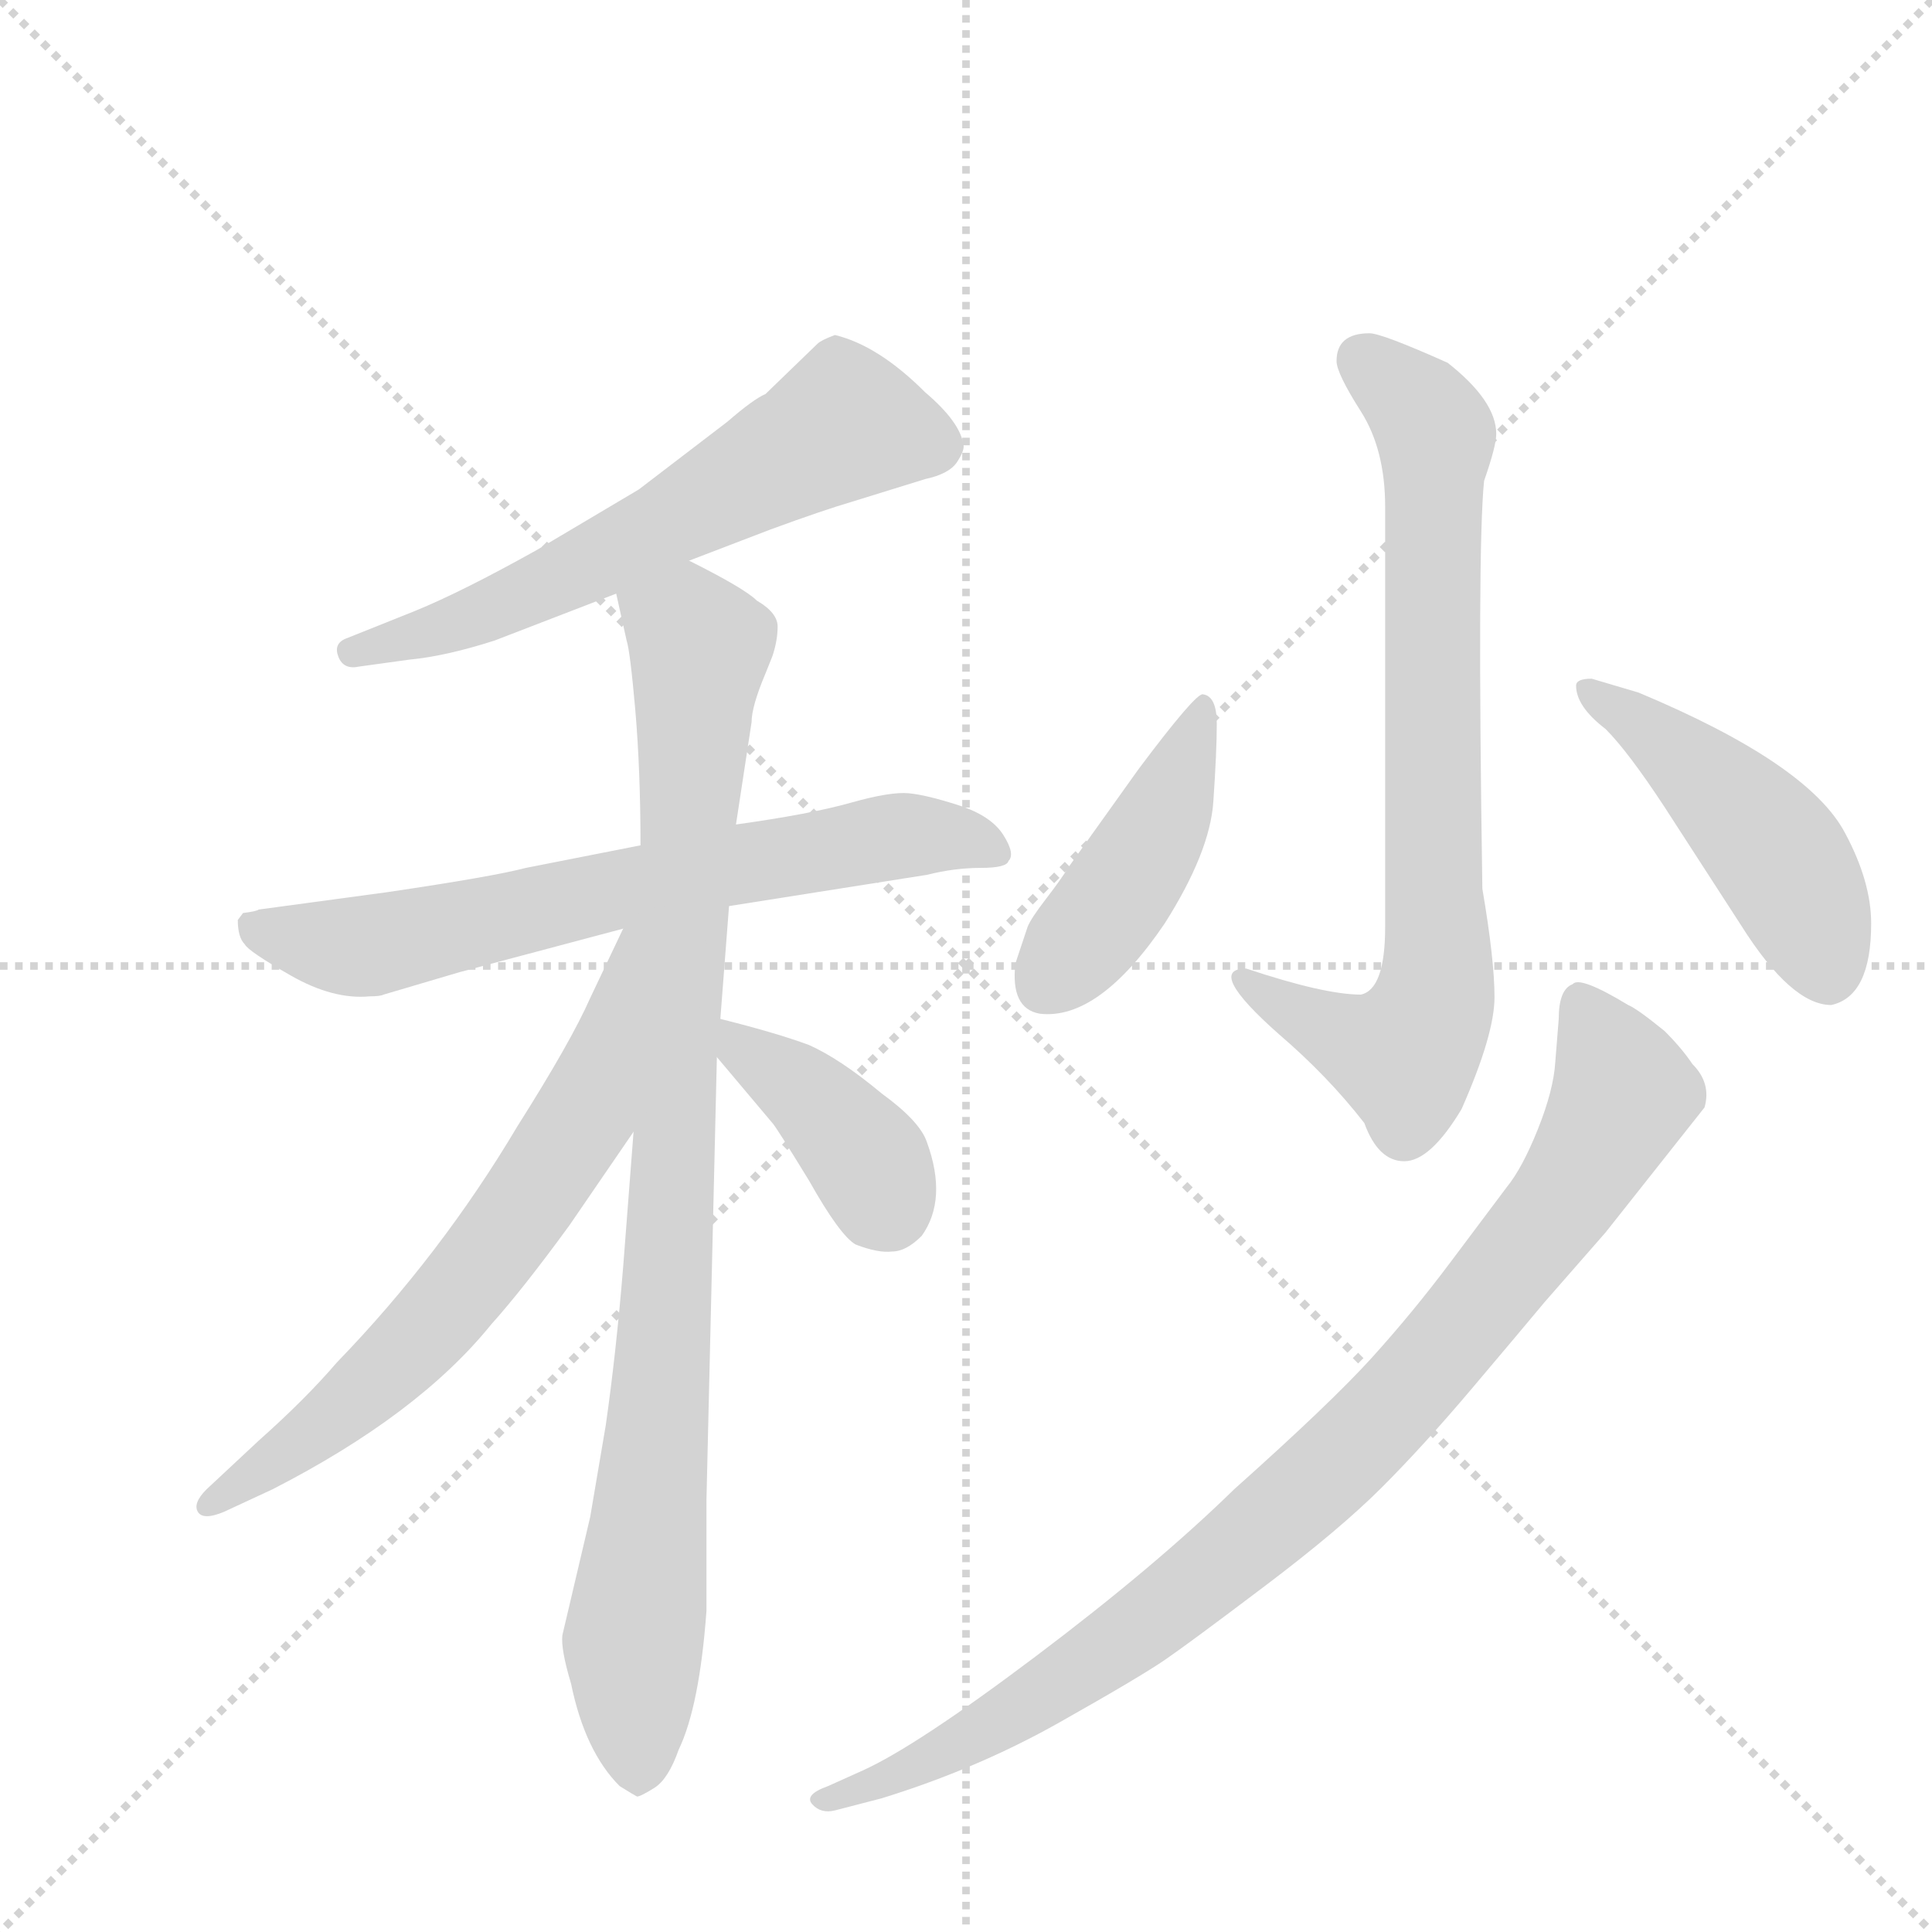 <svg version="1.1" viewBox="0 0 1024 1024" xmlns="http://www.w3.org/2000/svg">
  <g stroke="lightgray" stroke-dasharray="1,1" stroke-width="1" transform="scale(4, 4)">
    <line x1="0" y1="0" x2="256" y2="256"></line>
    <line x1="256" y1="0" x2="0" y2="256"></line>
    <line x1="128" y1="0" x2="128" y2="256"></line>
    <line x1="0" y1="128" x2="256" y2="128"></line>
  </g>
  <g transform="scale(0.92, -0.92) translate(60, -900)">
    <style type="text/css">
      
        @keyframes keyframes0 {
          from {
            stroke: blue;
            stroke-dashoffset: 623;
            stroke-width: 128;
          }
          67% {
            animation-timing-function: step-end;
            stroke: blue;
            stroke-dashoffset: 0;
            stroke-width: 128;
          }
          to {
            stroke: black;
            stroke-width: 1024;
          }
        }
        #make-me-a-hanzi-animation-0 {
          animation: keyframes0 0.757s both;
          animation-delay: 0s;
          animation-timing-function: linear;
        }
      
        @keyframes keyframes1 {
          from {
            stroke: blue;
            stroke-dashoffset: 692;
            stroke-width: 128;
          }
          69% {
            animation-timing-function: step-end;
            stroke: blue;
            stroke-dashoffset: 0;
            stroke-width: 128;
          }
          to {
            stroke: black;
            stroke-width: 1024;
          }
        }
        #make-me-a-hanzi-animation-1 {
          animation: keyframes1 0.813s both;
          animation-delay: 0.757s;
          animation-timing-function: linear;
        }
      
        @keyframes keyframes2 {
          from {
            stroke: blue;
            stroke-dashoffset: 952;
            stroke-width: 128;
          }
          76% {
            animation-timing-function: step-end;
            stroke: blue;
            stroke-dashoffset: 0;
            stroke-width: 128;
          }
          to {
            stroke: black;
            stroke-width: 1024;
          }
        }
        #make-me-a-hanzi-animation-2 {
          animation: keyframes2 1.025s both;
          animation-delay: 1.57s;
          animation-timing-function: linear;
        }
      
        @keyframes keyframes3 {
          from {
            stroke: blue;
            stroke-dashoffset: 675;
            stroke-width: 128;
          }
          69% {
            animation-timing-function: step-end;
            stroke: blue;
            stroke-dashoffset: 0;
            stroke-width: 128;
          }
          to {
            stroke: black;
            stroke-width: 1024;
          }
        }
        #make-me-a-hanzi-animation-3 {
          animation: keyframes3 0.799s both;
          animation-delay: 2.595s;
          animation-timing-function: linear;
        }
      
        @keyframes keyframes4 {
          from {
            stroke: blue;
            stroke-dashoffset: 399;
            stroke-width: 128;
          }
          56% {
            animation-timing-function: step-end;
            stroke: blue;
            stroke-dashoffset: 0;
            stroke-width: 128;
          }
          to {
            stroke: black;
            stroke-width: 1024;
          }
        }
        #make-me-a-hanzi-animation-4 {
          animation: keyframes4 0.575s both;
          animation-delay: 3.394s;
          animation-timing-function: linear;
        }
      
        @keyframes keyframes5 {
          from {
            stroke: blue;
            stroke-dashoffset: 783;
            stroke-width: 128;
          }
          72% {
            animation-timing-function: step-end;
            stroke: blue;
            stroke-dashoffset: 0;
            stroke-width: 128;
          }
          to {
            stroke: black;
            stroke-width: 1024;
          }
        }
        #make-me-a-hanzi-animation-5 {
          animation: keyframes5 0.887s both;
          animation-delay: 3.969s;
          animation-timing-function: linear;
        }
      
        @keyframes keyframes6 {
          from {
            stroke: blue;
            stroke-dashoffset: 445;
            stroke-width: 128;
          }
          59% {
            animation-timing-function: step-end;
            stroke: blue;
            stroke-dashoffset: 0;
            stroke-width: 128;
          }
          to {
            stroke: black;
            stroke-width: 1024;
          }
        }
        #make-me-a-hanzi-animation-6 {
          animation: keyframes6 0.612s both;
          animation-delay: 4.856s;
          animation-timing-function: linear;
        }
      
        @keyframes keyframes7 {
          from {
            stroke: blue;
            stroke-dashoffset: 477;
            stroke-width: 128;
          }
          61% {
            animation-timing-function: step-end;
            stroke: blue;
            stroke-dashoffset: 0;
            stroke-width: 128;
          }
          to {
            stroke: black;
            stroke-width: 1024;
          }
        }
        #make-me-a-hanzi-animation-7 {
          animation: keyframes7 0.638s both;
          animation-delay: 5.468s;
          animation-timing-function: linear;
        }
      
        @keyframes keyframes8 {
          from {
            stroke: blue;
            stroke-dashoffset: 941;
            stroke-width: 128;
          }
          75% {
            animation-timing-function: step-end;
            stroke: blue;
            stroke-dashoffset: 0;
            stroke-width: 128;
          }
          to {
            stroke: black;
            stroke-width: 1024;
          }
        }
        #make-me-a-hanzi-animation-8 {
          animation: keyframes8 1.016s both;
          animation-delay: 6.106s;
          animation-timing-function: linear;
        }
      
    </style>
    
      <path d="M 337 577 L 384 595 Q 414 606 431 611 L 473 624 Q 487 627 491.5 634 Q 496 641 495 644 Q 493 657 473 674 Q 446 701 421 707 Q 413 704 411 702 L 381 673 Q 374 670 359 657 L 308 618 L 249 583 Q 206 559 179 548 L 139 532 Q 132 529 135 521.5 Q 138 514 147 516 L 176 520 Q 197 522 225 531 L 295 558 L 337 577 Z" fill="lightgray"></path>
    
      <path d="M 80 374 L 77 370 Q 77 360 81 356 Q 83 352 107.5 338 Q 132 324 153 326 Q 159 326 161 327 L 205 340 L 299 365 L 360 378 L 474 396 Q 490 400 505 400 Q 520 400 521 404 Q 525 408 518 419 Q 511 430 492.5 436 Q 474 442 463.5 443 Q 453 444 430 437.5 Q 407 431 364 425 L 309 413 L 243 400 Q 224 395 163 386 L 89 376 Q 88 375 80 374 Z" fill="lightgray"></path>
    
      <path d="M 305 248 L 299 170 Q 295 121 289 79 L 280 26 L 264 -42 Q 263 -50 269 -70 Q 277 -109 297 -129 Q 305 -134 307 -135 Q 309 -135 317 -130 Q 325 -125 331 -108 Q 343 -83 347 -28 L 347 36 L 353 291 L 355 313 L 360 378 L 364 425 L 373 484 Q 373 493 381 512 L 385 522 Q 388 531 388 539 Q 388 547 376 554 Q 369 561 337 577 C 310 591 288 587 295 558 L 301 531 Q 303 525 306 491 Q 309 456 309 413 L 305 248 Z" fill="lightgray"></path>
    
      <path d="M 299 365 L 280 325 Q 269 300 238 251 Q 194 177 134 115 Q 116 94 89 70 L 59 42 Q 51 34 54 29 Q 57 24 69 29 L 97 42 Q 181 85 223 137 Q 241 157 268 194 L 305 248 C 399 385 312 392 299 365 Z" fill="lightgray"></path>
    
      <path d="M 353 291 L 385 253 Q 387 251 406 220 Q 424 188 433 183 Q 446 178 454 179 Q 462 179 471 188 Q 486 209 474 242 Q 470 254 448 270 Q 424 290 406 298 Q 387 305 355 313 C 329 320 334 314 353 291 Z" fill="lightgray"></path>
    
      <path d="M 729 708 Q 710 708 710 692 Q 710 685 724 663 Q 738 641 738 608 L 738 366 Q 738 330 724 327 Q 703 327 658 342 Q 634 342 677 304 Q 705 280 726 253 Q 734 231 749 231 Q 764 231 782 261 Q 801 304 801 325.5 Q 801 347 794 388 Q 791 584 795 623 Q 802 643 802 650 Q 802 669 774 691 Q 736 708 729 708 Z" fill="lightgray"></path>
    
      <path d="M 633 500 Q 629 501 596 457 L 556 401 Q 551 393 542.5 382 Q 534 371 532 366 L 525 345 Q 522 319 539 316 Q 573 312 611 368 Q 637 409 639 438 Q 641 467 641 483 Q 641 499 633 500 Z" fill="lightgray"></path>
    
      <path d="M 995 321 Q 1018 326 1018 368 Q 1018 392 1003 420 Q 982 460 884 501 L 857 509 Q 848 509 848 505 Q 848 493 865 480 Q 878 467 899 435 L 943 367 Q 972 321 995 321 Z" fill="lightgray"></path>
    
      <path d="M 417 -129 Q 403 -134 408 -139.5 Q 413 -145 421 -143 L 448 -136 Q 503 -119 550 -92.5 Q 597 -66 611.5 -56 Q 626 -46 669 -13.5 Q 712 19 736 43 Q 760 67 787.5 99.5 Q 815 132 830 150 L 865 190 L 922 262 Q 926 276 915 287 Q 909 296 899 306 Q 883 319 878 321 Q 850 338 846 333 Q 838 330 838 313 L 836 288 Q 835 272 826 249.5 Q 817 227 808 216 L 775 172 Q 754 144 730.5 118 Q 707 92 651 42 Q 606 -2 537 -54 Q 468 -106 437 -120 L 417 -129 Z" fill="lightgray"></path>
    
    
      <clipPath id="make-me-a-hanzi-clip-0">
        <path d="M 337 577 L 384 595 Q 414 606 431 611 L 473 624 Q 487 627 491.5 634 Q 496 641 495 644 Q 493 657 473 674 Q 446 701 421 707 Q 413 704 411 702 L 381 673 Q 374 670 359 657 L 308 618 L 249 583 Q 206 559 179 548 L 139 532 Q 132 529 135 521.5 Q 138 514 147 516 L 176 520 Q 197 522 225 531 L 295 558 L 337 577 Z"></path>
      </clipPath>
      <path clip-path="url(#make-me-a-hanzi-clip-0)" d="M 480 644 L 425 655 L 240 556 L 144 524" fill="none" id="make-me-a-hanzi-animation-0" stroke-dasharray="495 990" stroke-linecap="round"></path>
    
      <clipPath id="make-me-a-hanzi-clip-1">
        <path d="M 80 374 L 77 370 Q 77 360 81 356 Q 83 352 107.5 338 Q 132 324 153 326 Q 159 326 161 327 L 205 340 L 299 365 L 360 378 L 474 396 Q 490 400 505 400 Q 520 400 521 404 Q 525 408 518 419 Q 511 430 492.5 436 Q 474 442 463.5 443 Q 453 444 430 437.5 Q 407 431 364 425 L 309 413 L 243 400 Q 224 395 163 386 L 89 376 Q 88 375 80 374 Z"></path>
      </clipPath>
      <path clip-path="url(#make-me-a-hanzi-clip-1)" d="M 87 366 L 110 358 L 153 355 L 453 418 L 493 417 L 514 410" fill="none" id="make-me-a-hanzi-animation-1" stroke-dasharray="564 1128" stroke-linecap="round"></path>
    
      <clipPath id="make-me-a-hanzi-clip-2">
        <path d="M 305 248 L 299 170 Q 295 121 289 79 L 280 26 L 264 -42 Q 263 -50 269 -70 Q 277 -109 297 -129 Q 305 -134 307 -135 Q 309 -135 317 -130 Q 325 -125 331 -108 Q 343 -83 347 -28 L 347 36 L 353 291 L 355 313 L 360 378 L 364 425 L 373 484 Q 373 493 381 512 L 385 522 Q 388 531 388 539 Q 388 547 376 554 Q 369 561 337 577 C 310 591 288 587 295 558 L 301 531 Q 303 525 306 491 Q 309 456 309 413 L 305 248 Z"></path>
      </clipPath>
      <path clip-path="url(#make-me-a-hanzi-clip-2)" d="M 306 553 L 343 528 L 320 92 L 305 -45 L 307 -122" fill="none" id="make-me-a-hanzi-animation-2" stroke-dasharray="824 1648" stroke-linecap="round"></path>
    
      <clipPath id="make-me-a-hanzi-clip-3">
        <path d="M 299 365 L 280 325 Q 269 300 238 251 Q 194 177 134 115 Q 116 94 89 70 L 59 42 Q 51 34 54 29 Q 57 24 69 29 L 97 42 Q 181 85 223 137 Q 241 157 268 194 L 305 248 C 399 385 312 392 299 365 Z"></path>
      </clipPath>
      <path clip-path="url(#make-me-a-hanzi-clip-3)" d="M 305 360 L 276 258 L 214 167 L 140 90 L 62 34" fill="none" id="make-me-a-hanzi-animation-3" stroke-dasharray="547 1094" stroke-linecap="round"></path>
    
      <clipPath id="make-me-a-hanzi-clip-4">
        <path d="M 353 291 L 385 253 Q 387 251 406 220 Q 424 188 433 183 Q 446 178 454 179 Q 462 179 471 188 Q 486 209 474 242 Q 470 254 448 270 Q 424 290 406 298 Q 387 305 355 313 C 329 320 334 314 353 291 Z"></path>
      </clipPath>
      <path clip-path="url(#make-me-a-hanzi-clip-4)" d="M 361 307 L 367 295 L 423 251 L 443 225 L 451 201" fill="none" id="make-me-a-hanzi-animation-4" stroke-dasharray="271 542" stroke-linecap="round"></path>
    
      <clipPath id="make-me-a-hanzi-clip-5">
        <path d="M 729 708 Q 710 708 710 692 Q 710 685 724 663 Q 738 641 738 608 L 738 366 Q 738 330 724 327 Q 703 327 658 342 Q 634 342 677 304 Q 705 280 726 253 Q 734 231 749 231 Q 764 231 782 261 Q 801 304 801 325.5 Q 801 347 794 388 Q 791 584 795 623 Q 802 643 802 650 Q 802 669 774 691 Q 736 708 729 708 Z"></path>
      </clipPath>
      <path clip-path="url(#make-me-a-hanzi-clip-5)" d="M 726 693 L 760 663 L 767 649 L 766 324 L 749 292 L 672 320 L 664 333 L 657 334" fill="none" id="make-me-a-hanzi-animation-5" stroke-dasharray="655 1310" stroke-linecap="round"></path>
    
      <clipPath id="make-me-a-hanzi-clip-6">
        <path d="M 633 500 Q 629 501 596 457 L 556 401 Q 551 393 542.5 382 Q 534 371 532 366 L 525 345 Q 522 319 539 316 Q 573 312 611 368 Q 637 409 639 438 Q 641 467 641 483 Q 641 499 633 500 Z"></path>
      </clipPath>
      <path clip-path="url(#make-me-a-hanzi-clip-6)" d="M 634 495 L 604 417 L 541 332" fill="none" id="make-me-a-hanzi-animation-6" stroke-dasharray="317 634" stroke-linecap="round"></path>
    
      <clipPath id="make-me-a-hanzi-clip-7">
        <path d="M 995 321 Q 1018 326 1018 368 Q 1018 392 1003 420 Q 982 460 884 501 L 857 509 Q 848 509 848 505 Q 848 493 865 480 Q 878 467 899 435 L 943 367 Q 972 321 995 321 Z"></path>
      </clipPath>
      <path clip-path="url(#make-me-a-hanzi-clip-7)" d="M 855 501 L 905 468 L 959 414 L 976 387 L 993 337" fill="none" id="make-me-a-hanzi-animation-7" stroke-dasharray="349 698" stroke-linecap="round"></path>
    
      <clipPath id="make-me-a-hanzi-clip-8">
        <path d="M 417 -129 Q 403 -134 408 -139.5 Q 413 -145 421 -143 L 448 -136 Q 503 -119 550 -92.5 Q 597 -66 611.5 -56 Q 626 -46 669 -13.5 Q 712 19 736 43 Q 760 67 787.5 99.5 Q 815 132 830 150 L 865 190 L 922 262 Q 926 276 915 287 Q 909 296 899 306 Q 883 319 878 321 Q 850 338 846 333 Q 838 330 838 313 L 836 288 Q 835 272 826 249.5 Q 817 227 808 216 L 775 172 Q 754 144 730.5 118 Q 707 92 651 42 Q 606 -2 537 -54 Q 468 -106 437 -120 L 417 -129 Z"></path>
      </clipPath>
      <path clip-path="url(#make-me-a-hanzi-clip-8)" d="M 850 323 L 876 269 L 845 215 L 739 86 L 684 33 L 565 -61 L 453 -125 L 416 -137" fill="none" id="make-me-a-hanzi-animation-8" stroke-dasharray="813 1626" stroke-linecap="round"></path>
    
  </g>
</svg>
